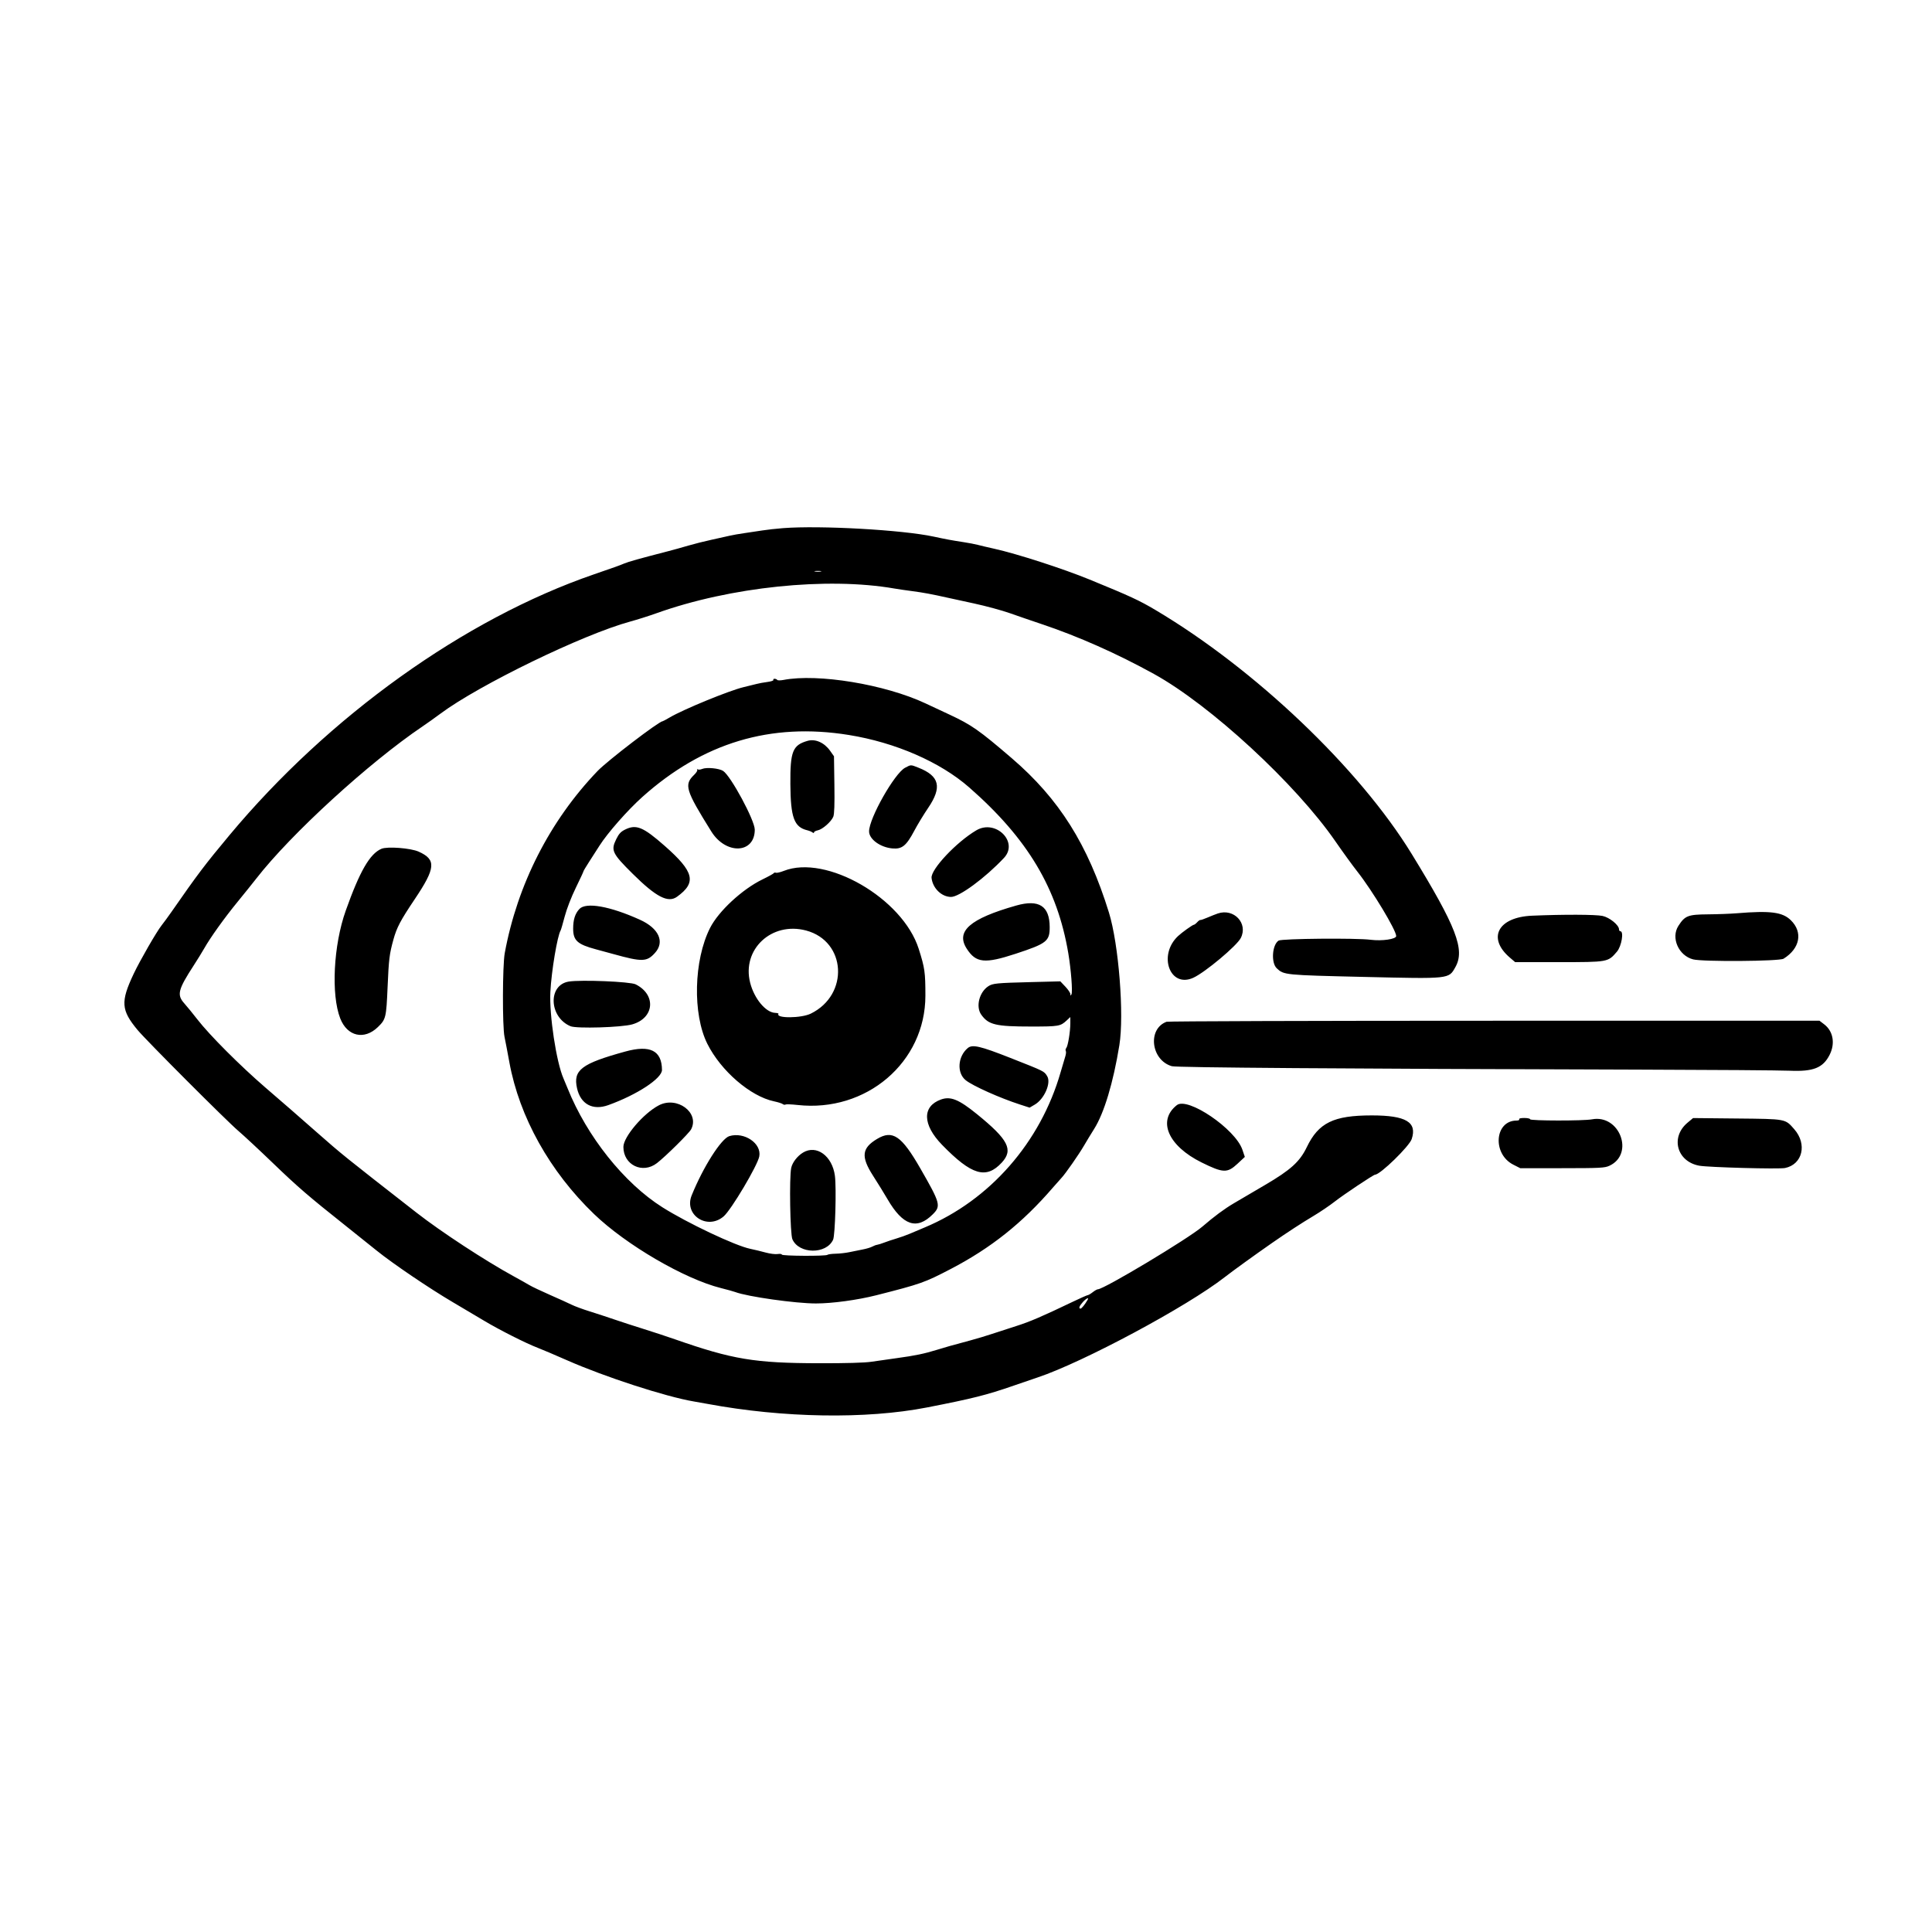 <svg id="svg" xmlns="http://www.w3.org/2000/svg" xmlns:xlink="http://www.w3.org/1999/xlink" width="400" height="400" viewBox="0, 0, 400,400"><g id="svgg"><path id="path0" d="M162.133 109.345 C 160.740 109.452,158.820 109.665,157.867 109.818 C 156.913 109.970,155.233 110.222,154.133 110.378 C 153.033 110.533,151.653 110.775,151.067 110.916 C 150.480 111.057,148.800 111.431,147.333 111.747 C 145.867 112.063,143.707 112.607,142.533 112.954 C 141.360 113.302,139.500 113.820,138.400 114.104 C 132.231 115.698,130.160 116.278,129.203 116.680 C 128.211 117.097,127.456 117.367,122.933 118.925 C 96.151 128.152,68.075 148.252,47.494 172.933 C 42.400 179.042,40.938 180.977,35.499 188.800 C 34.836 189.753,33.913 191.013,33.448 191.600 C 32.409 192.909,28.973 198.874,27.673 201.624 C 24.938 207.412,25.060 209.135,28.498 213.266 C 30.311 215.443,46.934 232.088,49.333 234.128 C 50.433 235.063,53.673 238.080,56.533 240.832 C 61.667 245.773,63.886 247.686,71.467 253.706 C 73.593 255.395,76.520 257.736,77.970 258.910 C 81.288 261.594,88.856 266.723,93.733 269.593 C 95.787 270.802,98.727 272.545,100.267 273.468 C 103.413 275.353,108.917 278.130,111.333 279.051 C 112.213 279.386,114.973 280.560,117.467 281.659 C 125.225 285.077,137.766 289.152,143.600 290.150 C 144.480 290.300,145.800 290.535,146.533 290.671 C 162.140 293.573,179.295 293.852,191.867 291.408 C 201.308 289.572,204.231 288.837,209.867 286.881 C 211.553 286.296,213.773 285.537,214.800 285.194 C 224.259 282.039,245.809 270.488,253.600 264.397 C 255.232 263.122,259.751 259.856,263.333 257.363 C 266.468 255.183,269.542 253.179,271.971 251.733 C 273.326 250.927,275.297 249.592,276.351 248.767 C 278.215 247.309,284.376 243.200,284.700 243.200 C 285.756 243.200,291.781 237.339,292.280 235.826 C 293.436 232.322,291.087 230.933,284.003 230.933 C 276.099 230.933,272.989 232.453,270.557 237.506 C 269.109 240.515,267.223 242.222,261.914 245.333 C 259.536 246.727,256.634 248.430,255.467 249.119 C 253.469 250.298,251.390 251.838,248.933 253.958 C 246.071 256.428,228.566 266.928,227.303 266.932 C 227.139 266.933,226.665 267.201,226.248 267.529 C 225.832 267.856,225.366 268.133,225.212 268.144 C 225.059 268.155,223.733 268.739,222.267 269.441 C 215.654 272.607,213.263 273.635,210.400 274.543 C 208.713 275.077,206.433 275.818,205.333 276.188 C 204.233 276.559,202.253 277.152,200.933 277.508 C 196.615 278.670,195.889 278.875,194.000 279.460 C 191.387 280.269,189.430 280.676,185.733 281.178 C 183.973 281.417,181.573 281.759,180.400 281.938 C 179.026 282.148,175.182 282.257,169.600 282.245 C 156.222 282.216,151.689 281.463,139.733 277.285 C 138.047 276.695,135.167 275.747,133.333 275.177 C 131.500 274.607,128.800 273.730,127.333 273.228 C 125.867 272.725,123.511 271.953,122.099 271.512 C 120.687 271.072,119.007 270.452,118.366 270.135 C 117.725 269.818,115.700 268.900,113.867 268.096 C 112.033 267.291,110.113 266.379,109.600 266.069 C 109.087 265.759,107.647 264.948,106.400 264.268 C 100.529 261.066,91.348 255.057,86.267 251.093 C 71.005 239.187,70.900 239.102,65.600 234.441 C 61.003 230.397,59.647 229.217,54.933 225.153 C 49.727 220.664,43.383 214.309,40.872 211.067 C 39.963 209.893,38.739 208.393,38.151 207.733 C 36.582 205.971,36.848 204.904,40.116 199.867 C 40.877 198.693,41.840 197.133,42.256 196.400 C 43.567 194.087,46.408 190.117,49.185 186.718 C 50.660 184.912,52.407 182.740,53.067 181.890 C 60.213 172.688,76.411 157.867,87.494 150.389 C 88.432 149.756,90.100 148.568,91.200 147.748 C 99.214 141.782,120.740 131.334,130.471 128.689 C 131.904 128.299,134.364 127.520,135.938 126.957 C 151.200 121.499,171.254 119.421,185.200 121.852 C 185.933 121.980,187.613 122.225,188.933 122.397 C 191.098 122.678,193.012 123.034,196.133 123.736 C 196.720 123.868,199.210 124.411,201.667 124.942 C 204.124 125.473,207.484 126.386,209.134 126.971 C 210.784 127.555,213.711 128.561,215.638 129.206 C 223.212 131.740,231.295 135.329,238.933 139.549 C 250.618 146.004,268.280 162.303,276.499 174.215 C 277.997 176.386,280.045 179.206,281.048 180.481 C 284.140 184.408,289.067 192.591,289.067 193.799 C 289.067 194.443,286.127 194.872,283.787 194.570 C 280.786 194.182,265.358 194.322,264.716 194.743 C 263.374 195.622,263.131 199.341,264.341 200.478 C 265.818 201.866,265.935 201.877,282.450 202.261 C 300.262 202.675,299.927 202.711,301.322 200.229 C 303.354 196.614,301.536 191.902,292.277 176.800 C 281.402 159.061,259.838 138.529,239.242 126.304 C 235.849 124.289,233.992 123.430,225.600 119.993 C 220.085 117.734,210.577 114.661,205.867 113.615 C 204.473 113.306,202.913 112.939,202.400 112.799 C 201.887 112.660,200.567 112.408,199.467 112.240 C 197.031 111.868,195.933 111.665,193.302 111.098 C 186.858 109.709,169.821 108.750,162.133 109.345 M169.933 118.322 C 169.603 118.385,169.063 118.385,168.733 118.322 C 168.403 118.258,168.673 118.206,169.333 118.206 C 169.993 118.206,170.263 118.258,169.933 118.322 M160.118 140.775 C 160.200 140.908,159.637 141.097,158.867 141.196 C 158.097 141.295,157.107 141.476,156.667 141.598 C 156.227 141.720,155.027 142.015,154.000 142.254 C 151.074 142.934,141.523 146.849,138.635 148.552 C 137.906 148.982,137.250 149.333,137.176 149.333 C 136.430 149.333,125.760 157.499,123.706 159.642 C 113.838 169.937,107.117 183.128,104.502 197.333 C 104.032 199.884,103.997 212.515,104.454 214.667 C 104.625 215.473,105.080 217.857,105.465 219.963 C 107.531 231.261,113.831 242.547,122.993 251.361 C 129.621 257.738,141.719 264.795,149.253 266.679 C 150.544 267.002,151.885 267.374,152.234 267.506 C 154.748 268.458,164.711 269.867,168.926 269.867 C 172.323 269.867,177.542 269.156,181.467 268.159 C 190.636 265.830,191.420 265.553,196.800 262.750 C 205.176 258.386,211.666 253.218,218.001 245.867 C 218.696 245.060,219.494 244.160,219.774 243.867 C 220.566 243.037,223.364 239.027,224.410 237.225 C 224.929 236.331,225.883 234.760,226.530 233.733 C 228.595 230.457,230.488 224.173,231.751 216.400 C 232.771 210.118,231.622 195.491,229.593 188.933 C 225.232 174.844,219.279 165.389,209.467 156.971 C 202.703 151.168,201.153 150.083,196.568 147.943 C 195.009 147.216,192.773 146.171,191.600 145.621 C 183.198 141.685,169.319 139.399,162.194 140.777 C 161.562 140.899,160.991 140.894,160.912 140.765 C 160.833 140.638,160.589 140.533,160.369 140.533 C 160.149 140.533,160.036 140.642,160.118 140.775 M175.733 152.168 C 185.395 153.727,194.649 157.758,200.667 163.029 C 212.767 173.627,218.920 183.928,221.182 197.371 C 221.753 200.765,222.106 205.365,221.833 205.867 C 221.650 206.205,221.615 206.196,221.608 205.811 C 221.604 205.561,221.134 204.866,220.565 204.268 L 219.529 203.179 213.431 203.333 C 206.348 203.513,205.530 203.592,204.621 204.188 C 202.732 205.425,201.987 208.430,203.160 210.078 C 204.655 212.176,206.157 212.533,213.497 212.533 C 219.240 212.533,219.549 212.479,220.867 211.251 L 221.600 210.567 221.598 211.883 C 221.595 213.605,221.111 216.559,220.762 216.979 C 220.611 217.161,220.565 217.436,220.660 217.590 C 220.756 217.744,220.708 218.259,220.554 218.735 C 220.400 219.211,219.965 220.680,219.586 222.000 C 215.424 236.505,204.941 248.480,191.467 254.121 C 190.367 254.582,188.927 255.189,188.267 255.472 C 187.607 255.754,186.407 256.180,185.600 256.418 C 184.793 256.657,183.653 257.037,183.067 257.264 C 182.480 257.490,181.820 257.696,181.600 257.721 C 181.380 257.746,180.922 257.917,180.582 258.102 C 180.243 258.287,179.343 258.554,178.582 258.696 C 177.822 258.838,176.600 259.085,175.867 259.245 C 175.133 259.404,173.854 259.549,173.023 259.567 C 172.192 259.585,171.422 259.690,171.312 259.800 C 171.015 260.096,161.867 260.048,161.867 259.750 C 161.867 259.613,161.477 259.561,161.000 259.636 C 160.523 259.711,159.413 259.572,158.533 259.328 C 157.653 259.084,156.213 258.737,155.333 258.555 C 152.236 257.918,142.329 253.232,137.127 249.944 C 129.203 244.937,121.516 235.290,117.517 225.333 C 117.252 224.673,116.867 223.750,116.662 223.280 C 115.178 219.890,113.702 210.151,113.947 205.373 C 114.169 201.049,115.394 193.730,116.082 192.617 C 116.157 192.496,116.534 191.197,116.921 189.731 C 117.331 188.176,118.285 185.712,119.212 183.814 C 120.085 182.026,120.800 180.489,120.800 180.400 C 120.800 180.311,121.321 179.435,121.957 178.452 C 122.594 177.470,123.562 175.962,124.109 175.100 C 125.783 172.462,129.937 167.736,132.978 165.013 C 145.532 153.768,159.552 149.556,175.733 152.168 M167.210 153.383 C 164.104 154.264,163.591 155.553,163.637 162.350 C 163.684 169.259,164.413 171.249,167.138 171.900 C 167.539 171.995,168.017 172.192,168.200 172.336 C 168.419 172.509,168.533 172.508,168.533 172.333 C 168.533 172.186,168.889 171.996,169.323 171.909 C 170.292 171.715,172.092 170.132,172.521 169.096 C 172.743 168.561,172.812 166.564,172.752 162.454 L 172.667 156.578 171.867 155.446 C 170.667 153.749,168.813 152.927,167.210 153.383 M187.390 158.956 C 185.200 160.112,179.933 169.417,179.933 172.130 C 179.933 173.743,182.238 175.430,184.753 175.658 C 186.759 175.840,187.640 175.126,189.313 171.964 C 189.962 170.737,191.246 168.623,192.167 167.267 C 195.082 162.975,194.527 160.665,190.168 158.947 C 188.509 158.293,188.648 158.293,187.390 158.956 M145.375 159.201 C 145.032 159.348,144.623 159.389,144.468 159.293 C 144.312 159.196,144.259 159.238,144.349 159.385 C 144.440 159.532,144.167 159.984,143.743 160.391 C 141.580 162.463,141.906 163.548,147.274 172.155 C 150.304 177.014,156.267 176.760,156.267 171.773 C 156.267 169.841,151.323 160.666,149.715 159.612 C 148.877 159.063,146.275 158.817,145.375 159.201 M129.408 171.758 C 128.528 172.193,128.127 172.632,127.570 173.771 C 126.443 176.075,126.745 176.702,131.025 180.941 C 135.851 185.722,138.319 186.996,140.170 185.663 C 144.261 182.717,143.729 180.507,137.637 175.146 C 133.150 171.198,131.725 170.611,129.408 171.758 M202.133 171.912 C 197.999 174.348,192.673 180.018,192.870 181.772 C 193.110 183.896,194.918 185.669,196.879 185.702 C 198.585 185.731,203.975 181.765,207.867 177.618 C 210.955 174.326,206.150 169.545,202.133 171.912 M78.972 175.735 C 76.569 176.762,74.483 180.377,71.576 188.556 C 69.039 195.692,68.520 205.931,70.446 210.862 C 71.899 214.580,75.414 215.384,78.236 212.644 C 79.894 211.033,79.972 210.715,80.247 204.351 C 80.499 198.543,80.621 197.548,81.451 194.533 C 82.141 192.030,82.911 190.569,85.854 186.187 C 90.211 179.699,90.356 177.980,86.686 176.326 C 85.038 175.582,80.197 175.212,78.972 175.735 M162.289 180.306 C 161.568 180.590,160.826 180.765,160.640 180.693 C 160.454 180.622,160.263 180.654,160.217 180.766 C 160.171 180.877,159.113 181.464,157.867 182.069 C 153.674 184.105,148.766 188.650,147.008 192.126 C 143.628 198.804,143.368 209.953,146.447 216.107 C 149.256 221.722,155.369 226.992,160.267 228.021 C 161.073 228.190,161.878 228.445,162.055 228.587 C 162.232 228.730,162.493 228.774,162.636 228.686 C 162.778 228.598,163.886 228.637,165.098 228.772 C 179.368 230.369,191.598 219.919,191.594 206.133 C 191.593 201.291,191.466 200.400,190.209 196.444 C 186.888 185.987,171.063 176.840,162.289 180.306 M210.400 187.482 C 200.793 190.204,197.815 192.813,200.169 196.444 C 202.074 199.381,203.887 199.565,210.268 197.470 C 216.715 195.354,217.338 194.866,217.327 191.943 C 217.312 187.568,215.107 186.148,210.400 187.482 M119.953 188.200 C 119.058 189.165,118.667 190.403,118.667 192.270 C 118.667 194.720,119.544 195.517,123.367 196.543 C 124.522 196.853,126.127 197.289,126.933 197.513 C 132.979 199.188,133.915 199.163,135.610 197.287 C 137.676 195.000,136.406 192.197,132.501 190.426 C 126.308 187.619,121.314 186.732,119.953 188.200 M252.133 189.127 C 251.693 189.276,250.740 189.653,250.014 189.965 C 249.288 190.278,248.613 190.508,248.512 190.477 C 248.412 190.446,248.117 190.656,247.857 190.944 C 247.597 191.231,247.284 191.467,247.161 191.467 C 246.916 191.467,244.694 193.059,243.904 193.801 C 239.693 197.752,242.222 204.655,247.067 202.432 C 249.519 201.307,256.062 195.829,256.891 194.207 C 258.443 191.170,255.472 187.999,252.133 189.127 M359.600 189.081 C 358.280 189.189,355.594 189.290,353.631 189.305 C 349.471 189.338,348.848 189.581,347.490 191.698 C 345.909 194.161,347.525 197.840,350.533 198.627 C 352.516 199.146,368.395 199.032,369.265 198.492 C 372.677 196.376,373.314 192.999,370.769 190.519 C 369.036 188.831,366.557 188.512,359.600 189.081 M317.200 189.585 C 310.139 189.887,307.856 194.201,312.605 198.266 L 313.696 199.200 322.725 199.200 C 332.957 199.200,332.904 199.210,334.771 197.028 C 335.737 195.900,336.247 192.800,335.467 192.800 C 335.320 192.800,335.200 192.625,335.200 192.411 C 335.200 191.534,333.245 189.943,331.787 189.633 C 330.352 189.329,323.689 189.307,317.200 189.585 M166.891 192.652 C 175.223 194.870,175.851 205.943,167.867 209.860 C 165.892 210.830,160.583 210.870,161.171 209.912 C 161.232 209.814,160.926 209.720,160.493 209.704 C 158.542 209.632,156.154 206.760,155.314 203.475 C 153.545 196.559,159.756 190.753,166.891 192.652 M117.740 203.228 C 113.398 203.943,113.668 210.599,118.114 212.467 C 119.377 212.997,128.698 212.718,130.911 212.084 C 135.495 210.770,135.896 205.943,131.600 203.796 C 130.471 203.232,120.257 202.813,117.740 203.228 M241.523 211.547 C 237.530 213.024,238.298 219.488,242.615 220.745 C 243.604 221.033,277.531 221.281,339.333 221.453 C 354.587 221.495,368.627 221.598,370.533 221.681 C 375.429 221.895,377.433 221.098,378.804 218.392 C 379.992 216.048,379.541 213.494,377.690 212.083 L 376.708 211.333 309.405 211.333 C 272.388 211.333,241.841 211.430,241.523 211.547 M200.365 216.989 C 198.275 218.743,198.062 222.149,199.948 223.654 C 201.427 224.834,207.019 227.336,211.185 228.682 L 213.169 229.324 214.254 228.688 C 216.214 227.540,217.666 224.201,216.809 222.815 C 216.160 221.764,216.312 221.839,209.200 219.035 C 202.941 216.567,201.316 216.191,200.365 216.989 M129.467 217.706 C 120.373 220.207,118.624 221.538,119.468 225.312 C 120.207 228.611,122.712 229.964,125.935 228.805 C 131.894 226.661,137.073 223.265,137.056 221.513 C 137.016 217.501,134.607 216.293,129.467 217.706 M194.815 227.641 C 190.893 229.054,190.983 232.854,195.038 237.022 C 201.157 243.312,204.174 244.208,207.412 240.695 C 209.848 238.052,208.773 235.953,202.285 230.683 C 198.516 227.623,196.803 226.925,194.815 227.641 M136.400 228.848 C 133.212 230.515,129.067 235.382,129.067 237.458 C 129.067 241.199,133.034 243.116,136.011 240.813 C 137.831 239.404,142.666 234.624,143.090 233.813 C 144.891 230.370,140.179 226.872,136.400 228.848 M243.653 228.806 C 239.575 232.014,241.839 237.245,248.793 240.681 C 253.228 242.873,254.098 242.906,256.186 240.963 L 257.730 239.525 257.223 238.034 C 255.763 233.738,245.905 227.035,243.653 228.806 M314.533 231.733 C 314.627 231.885,314.398 232.000,314.002 232.000 C 309.441 232.000,308.922 238.905,313.316 241.133 L 314.762 241.867 323.448 241.861 C 331.322 241.856,332.233 241.809,333.200 241.363 C 338.457 238.936,335.331 230.639,329.578 231.749 C 327.875 232.078,316.800 232.064,316.800 231.733 C 316.800 231.587,316.253 231.467,315.584 231.467 C 314.842 231.467,314.433 231.570,314.533 231.733 M349.392 232.437 C 345.794 235.444,347.163 240.486,351.810 241.345 C 353.685 241.692,368.314 242.086,369.579 241.824 C 373.203 241.074,374.195 236.882,371.481 233.791 C 369.578 231.623,369.871 231.678,359.648 231.575 L 350.533 231.483 349.392 232.437 M151.008 235.220 C 149.323 235.726,145.573 241.626,143.200 247.503 C 141.569 251.545,146.436 254.741,149.817 251.847 C 151.389 250.501,156.845 241.318,157.202 239.417 C 157.706 236.732,154.100 234.290,151.008 235.220 M181.596 235.800 C 178.412 237.706,178.218 239.471,180.757 243.426 C 181.760 244.988,183.101 247.162,183.736 248.257 C 186.921 253.743,189.817 254.716,193.124 251.409 C 194.851 249.683,194.702 249.136,190.532 241.883 C 186.658 235.143,184.802 233.880,181.596 235.800 M166.255 238.630 C 165.068 239.354,164.051 240.676,163.811 241.808 C 163.390 243.790,163.585 255.499,164.057 256.575 C 165.417 259.672,171.086 259.736,172.484 256.669 C 172.913 255.727,173.190 245.983,172.859 243.444 C 172.323 239.321,169.042 236.930,166.255 238.630 M225.172 269.133 C 224.621 270.086,223.935 270.933,223.715 270.933 C 223.271 270.933,223.451 270.413,224.177 269.598 C 224.885 268.804,225.539 268.498,225.172 269.133 " stroke="none" fill="#000000" fill-rule="evenodd"></path></g></svg>